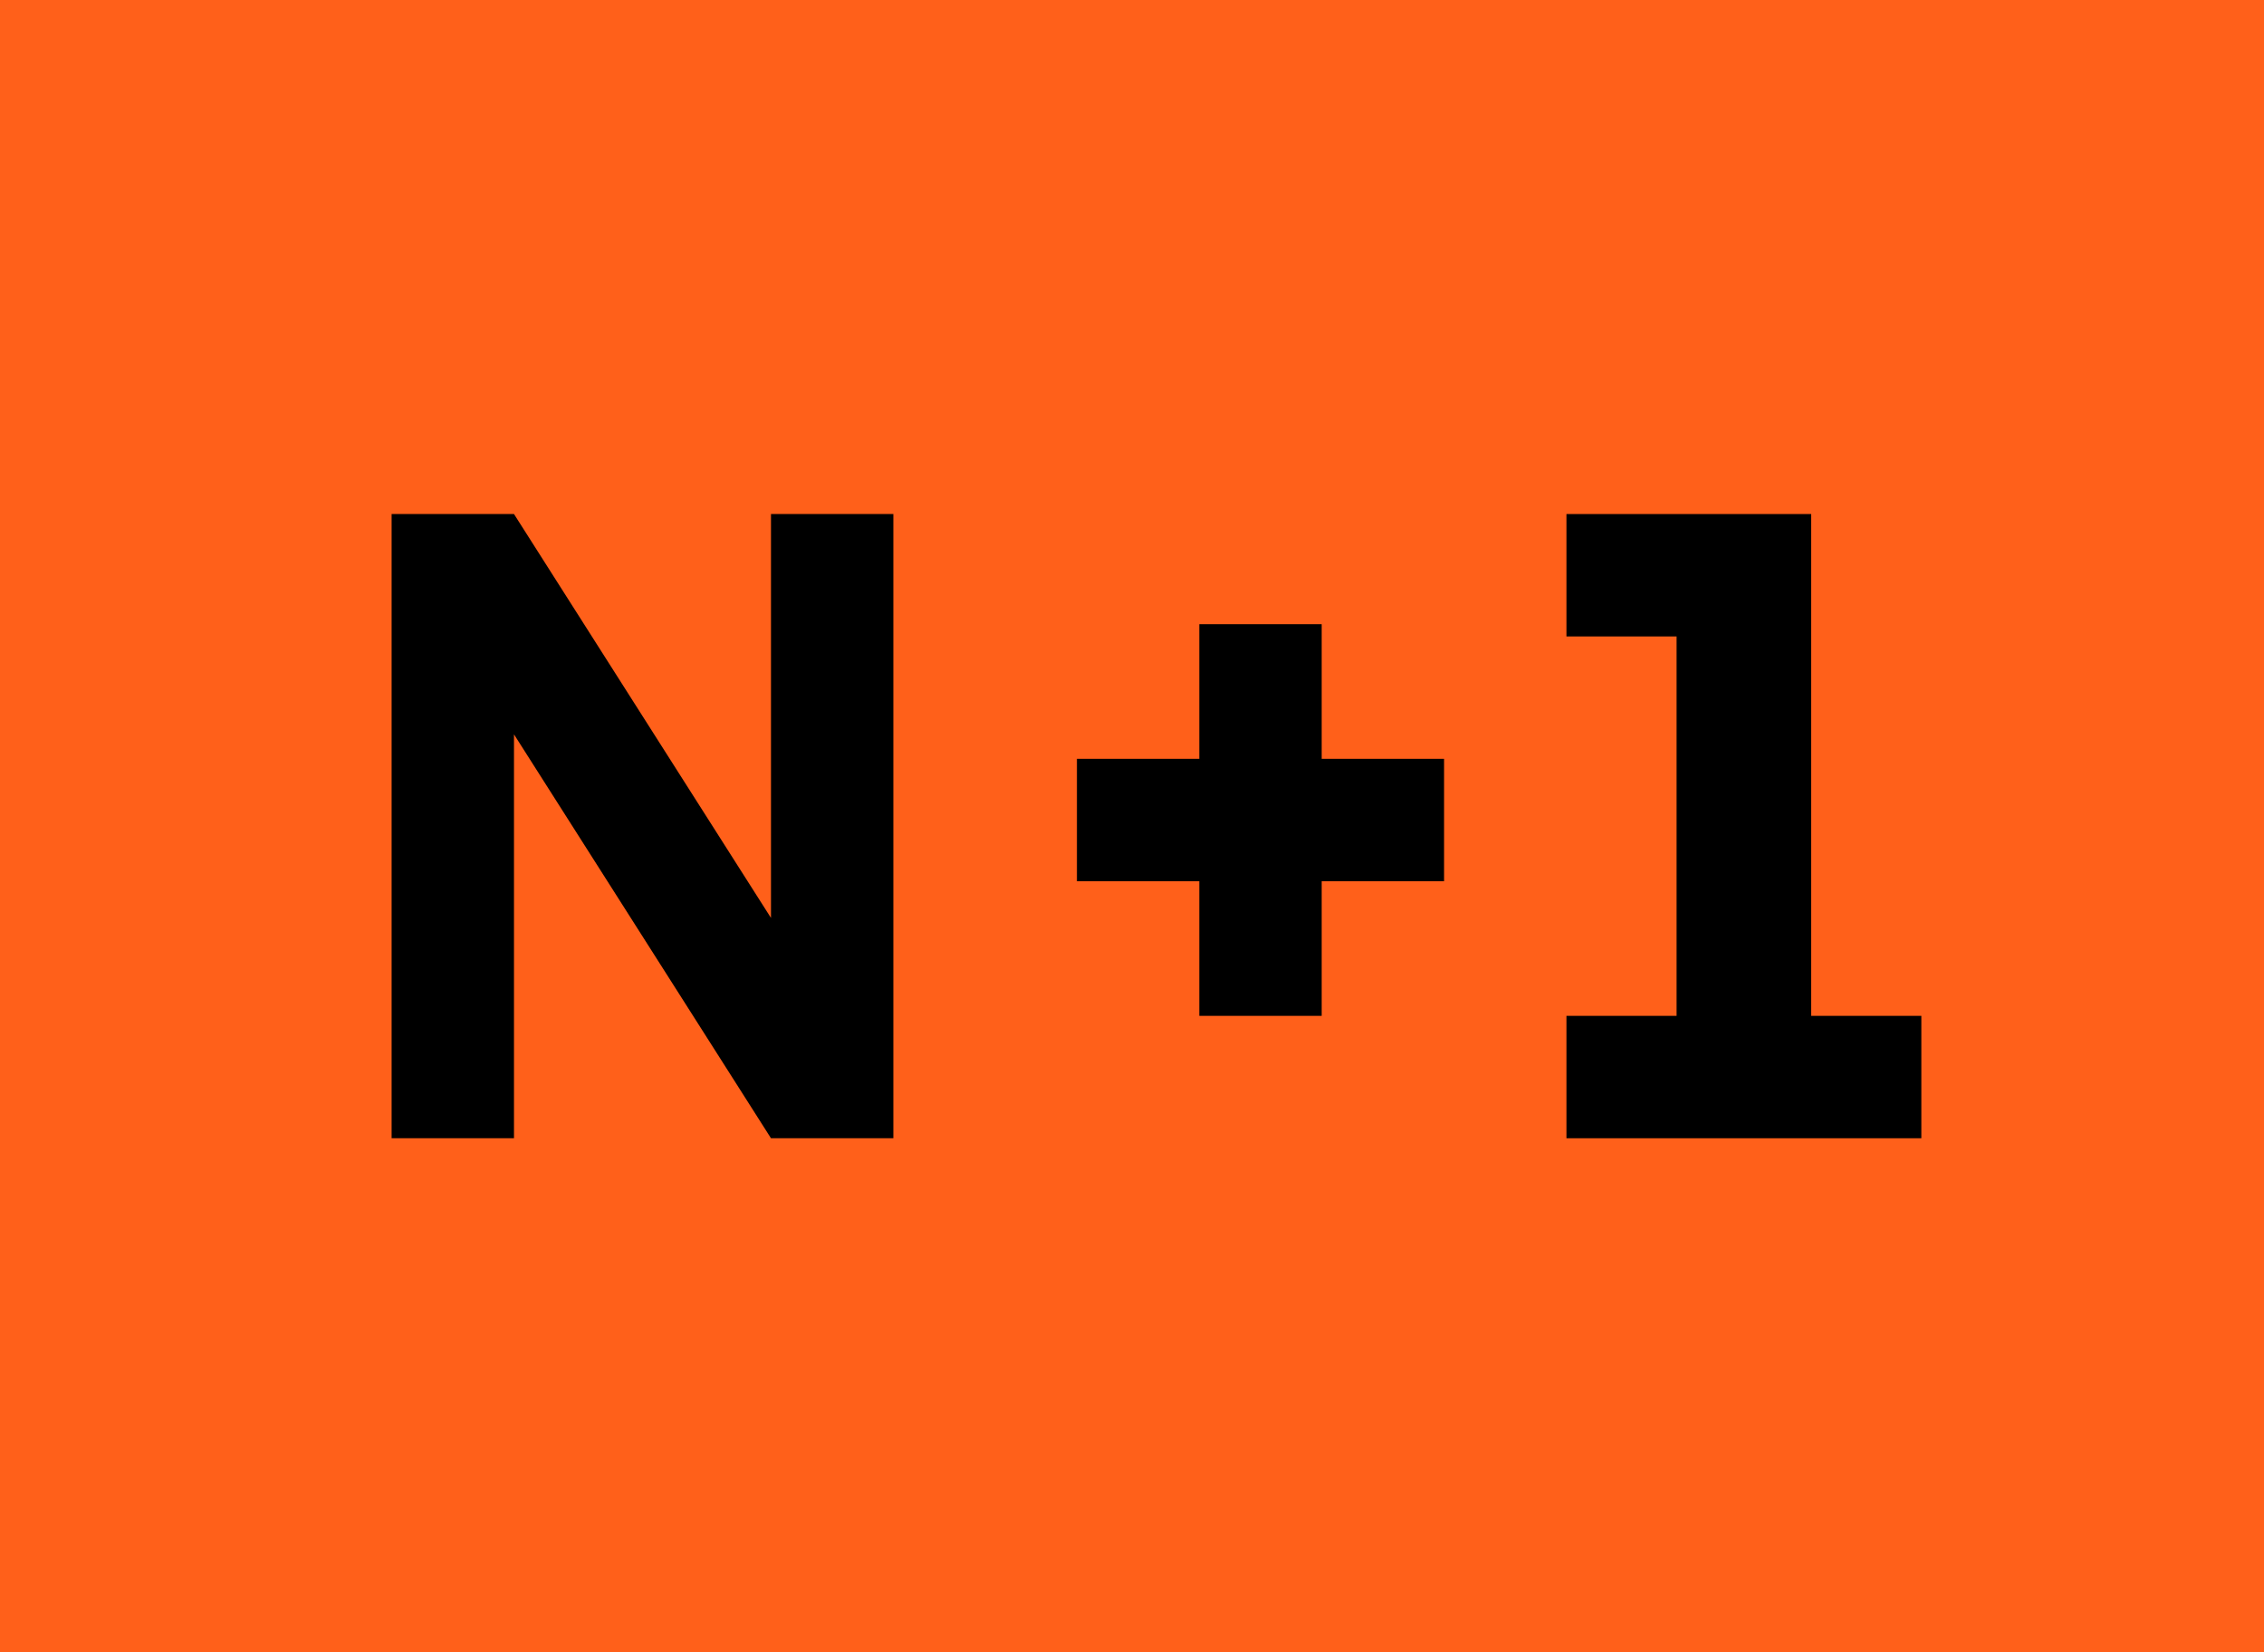 <svg viewBox="0 0 185 135" xmlns="http://www.w3.org/2000/svg" xmlns:xlink="http://www.w3.org/1999/xlink">
	<path d="M 0 0 L 185 0 L 185 135 L 0 135 Z" fill="#FF601A"/>
	<path d="M 32 42 L 42 42 L 63 75 L 63 42 L 73 42 L 73 93 L 63 93 L 42 60 L 42 93 L 32 93 Z" fill="#000"/>
	<path d="M 98 51 L 108 51 L 108 62 L 118 62 L 118 72 L 108 72 L 108 83 L 98 83 L 98 72 L 88 72 L 88 62 L 98 62 Z" fill="#000"/>
	<path d="M 128 42 L 148 42 L 148 83 L 157 83 L 157 93 L 128 93 L 128 83 L 137 83 L 137 52 L 128 52 Z" fill="#000"/>
</svg>